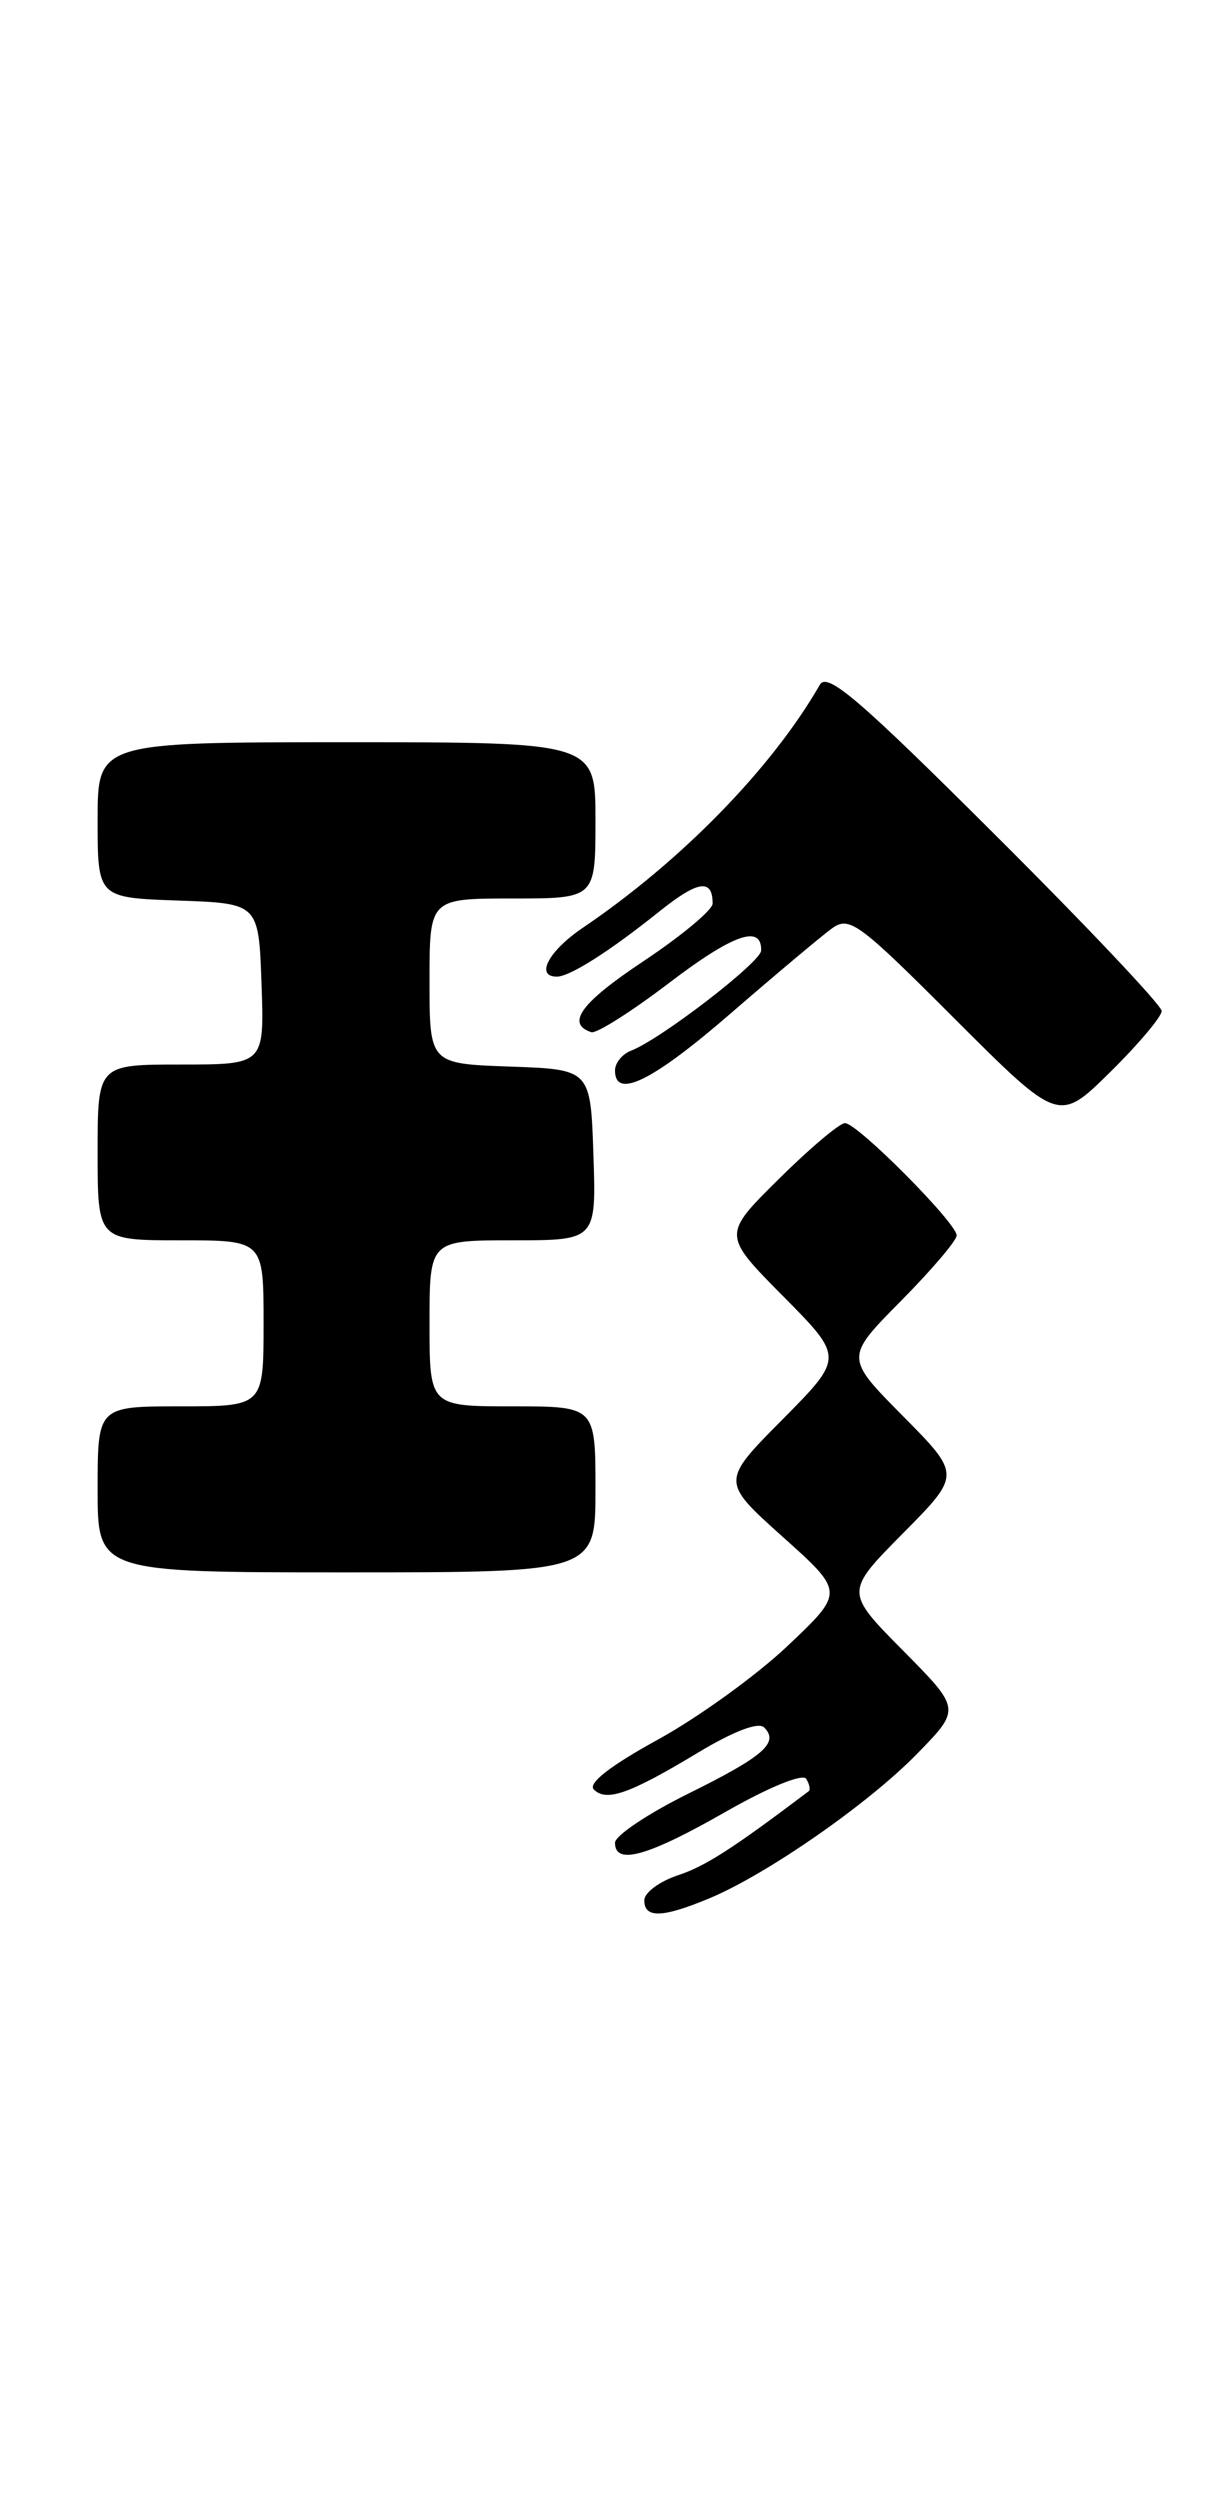<?xml version="1.0" encoding="UTF-8" standalone="no"?>
<!DOCTYPE svg PUBLIC "-//W3C//DTD SVG 1.1//EN" "http://www.w3.org/Graphics/SVG/1.1/DTD/svg11.dtd" >
<svg xmlns="http://www.w3.org/2000/svg" xmlns:xlink="http://www.w3.org/1999/xlink" version="1.1" viewBox="0 0 126 256">
 <g >
 <path fill="currentColor"
d=" M 72.63 194.39 C 78.50 191.96 88.97 184.69 93.96 179.56 C 98.43 174.99 98.43 174.99 92.49 168.99 C 86.56 163.00 86.56 163.00 92.50 157.00 C 98.44 151.00 98.44 151.00 92.50 145.00 C 86.56 139.00 86.56 139.00 92.28 133.22 C 95.43 130.04 98.00 127.02 98.00 126.50 C 98.00 125.23 87.83 115.00 86.56 115.00 C 86.01 115.00 82.96 117.57 79.78 120.72 C 74.00 126.44 74.00 126.44 80.22 132.72 C 86.44 139.00 86.44 139.00 80.15 145.35 C 73.86 151.69 73.86 151.69 80.18 157.36 C 86.50 163.02 86.50 163.02 80.70 168.51 C 77.52 171.53 71.52 175.86 67.38 178.13 C 62.52 180.80 60.20 182.60 60.83 183.23 C 62.12 184.52 64.49 183.68 71.50 179.46 C 75.16 177.26 77.69 176.29 78.28 176.88 C 79.84 178.44 78.23 179.84 70.44 183.69 C 66.35 185.72 63.00 187.96 63.00 188.69 C 63.00 191.01 66.32 190.09 74.24 185.57 C 78.71 183.01 82.23 181.57 82.59 182.14 C 82.92 182.69 83.04 183.25 82.85 183.40 C 75.03 189.31 72.25 191.09 69.43 192.02 C 67.54 192.65 66.00 193.80 66.00 194.58 C 66.00 196.43 67.85 196.38 72.63 194.39 Z  M 61.00 152.50 C 61.00 144.00 61.00 144.00 52.50 144.00 C 44.00 144.00 44.00 144.00 44.00 135.50 C 44.00 127.00 44.00 127.00 52.54 127.00 C 61.08 127.00 61.08 127.00 60.79 118.25 C 60.50 109.50 60.50 109.50 52.25 109.21 C 44.00 108.92 44.00 108.92 44.00 100.46 C 44.00 92.00 44.00 92.00 52.50 92.00 C 61.00 92.00 61.00 92.00 61.00 84.00 C 61.00 76.00 61.00 76.00 35.50 76.00 C 10.00 76.00 10.00 76.00 10.00 83.96 C 10.00 91.92 10.00 91.92 18.25 92.21 C 26.50 92.50 26.50 92.50 26.79 100.75 C 27.08 109.00 27.08 109.00 18.54 109.00 C 10.00 109.00 10.00 109.00 10.00 118.00 C 10.00 127.00 10.00 127.00 18.50 127.00 C 27.00 127.00 27.00 127.00 27.00 135.50 C 27.00 144.00 27.00 144.00 18.50 144.00 C 10.00 144.00 10.00 144.00 10.00 152.50 C 10.00 161.00 10.00 161.00 35.50 161.00 C 61.00 161.00 61.00 161.00 61.00 152.50 Z  M 119.00 103.52 C 119.00 102.95 111.33 94.83 101.95 85.49 C 87.95 71.53 84.74 68.79 83.98 70.12 C 79.09 78.64 69.78 88.18 59.70 95.00 C 56.20 97.37 54.80 100.00 57.04 100.00 C 58.38 100.00 62.45 97.41 67.59 93.29 C 71.51 90.16 73.00 89.94 73.00 92.52 C 73.00 93.17 69.82 95.82 65.93 98.41 C 59.53 102.66 57.94 104.81 60.57 105.69 C 61.09 105.86 64.66 103.60 68.51 100.67 C 75.08 95.66 78.04 94.62 77.97 97.33 C 77.94 98.52 67.67 106.42 64.65 107.58 C 63.74 107.93 63.00 108.84 63.00 109.61 C 63.00 112.60 66.85 110.70 74.87 103.75 C 79.48 99.76 84.13 95.86 85.20 95.08 C 87.01 93.76 87.92 94.43 97.80 104.32 C 108.46 114.97 108.46 114.97 113.73 109.77 C 116.63 106.91 119.00 104.10 119.00 103.52 Z "/>
</g>
</svg>